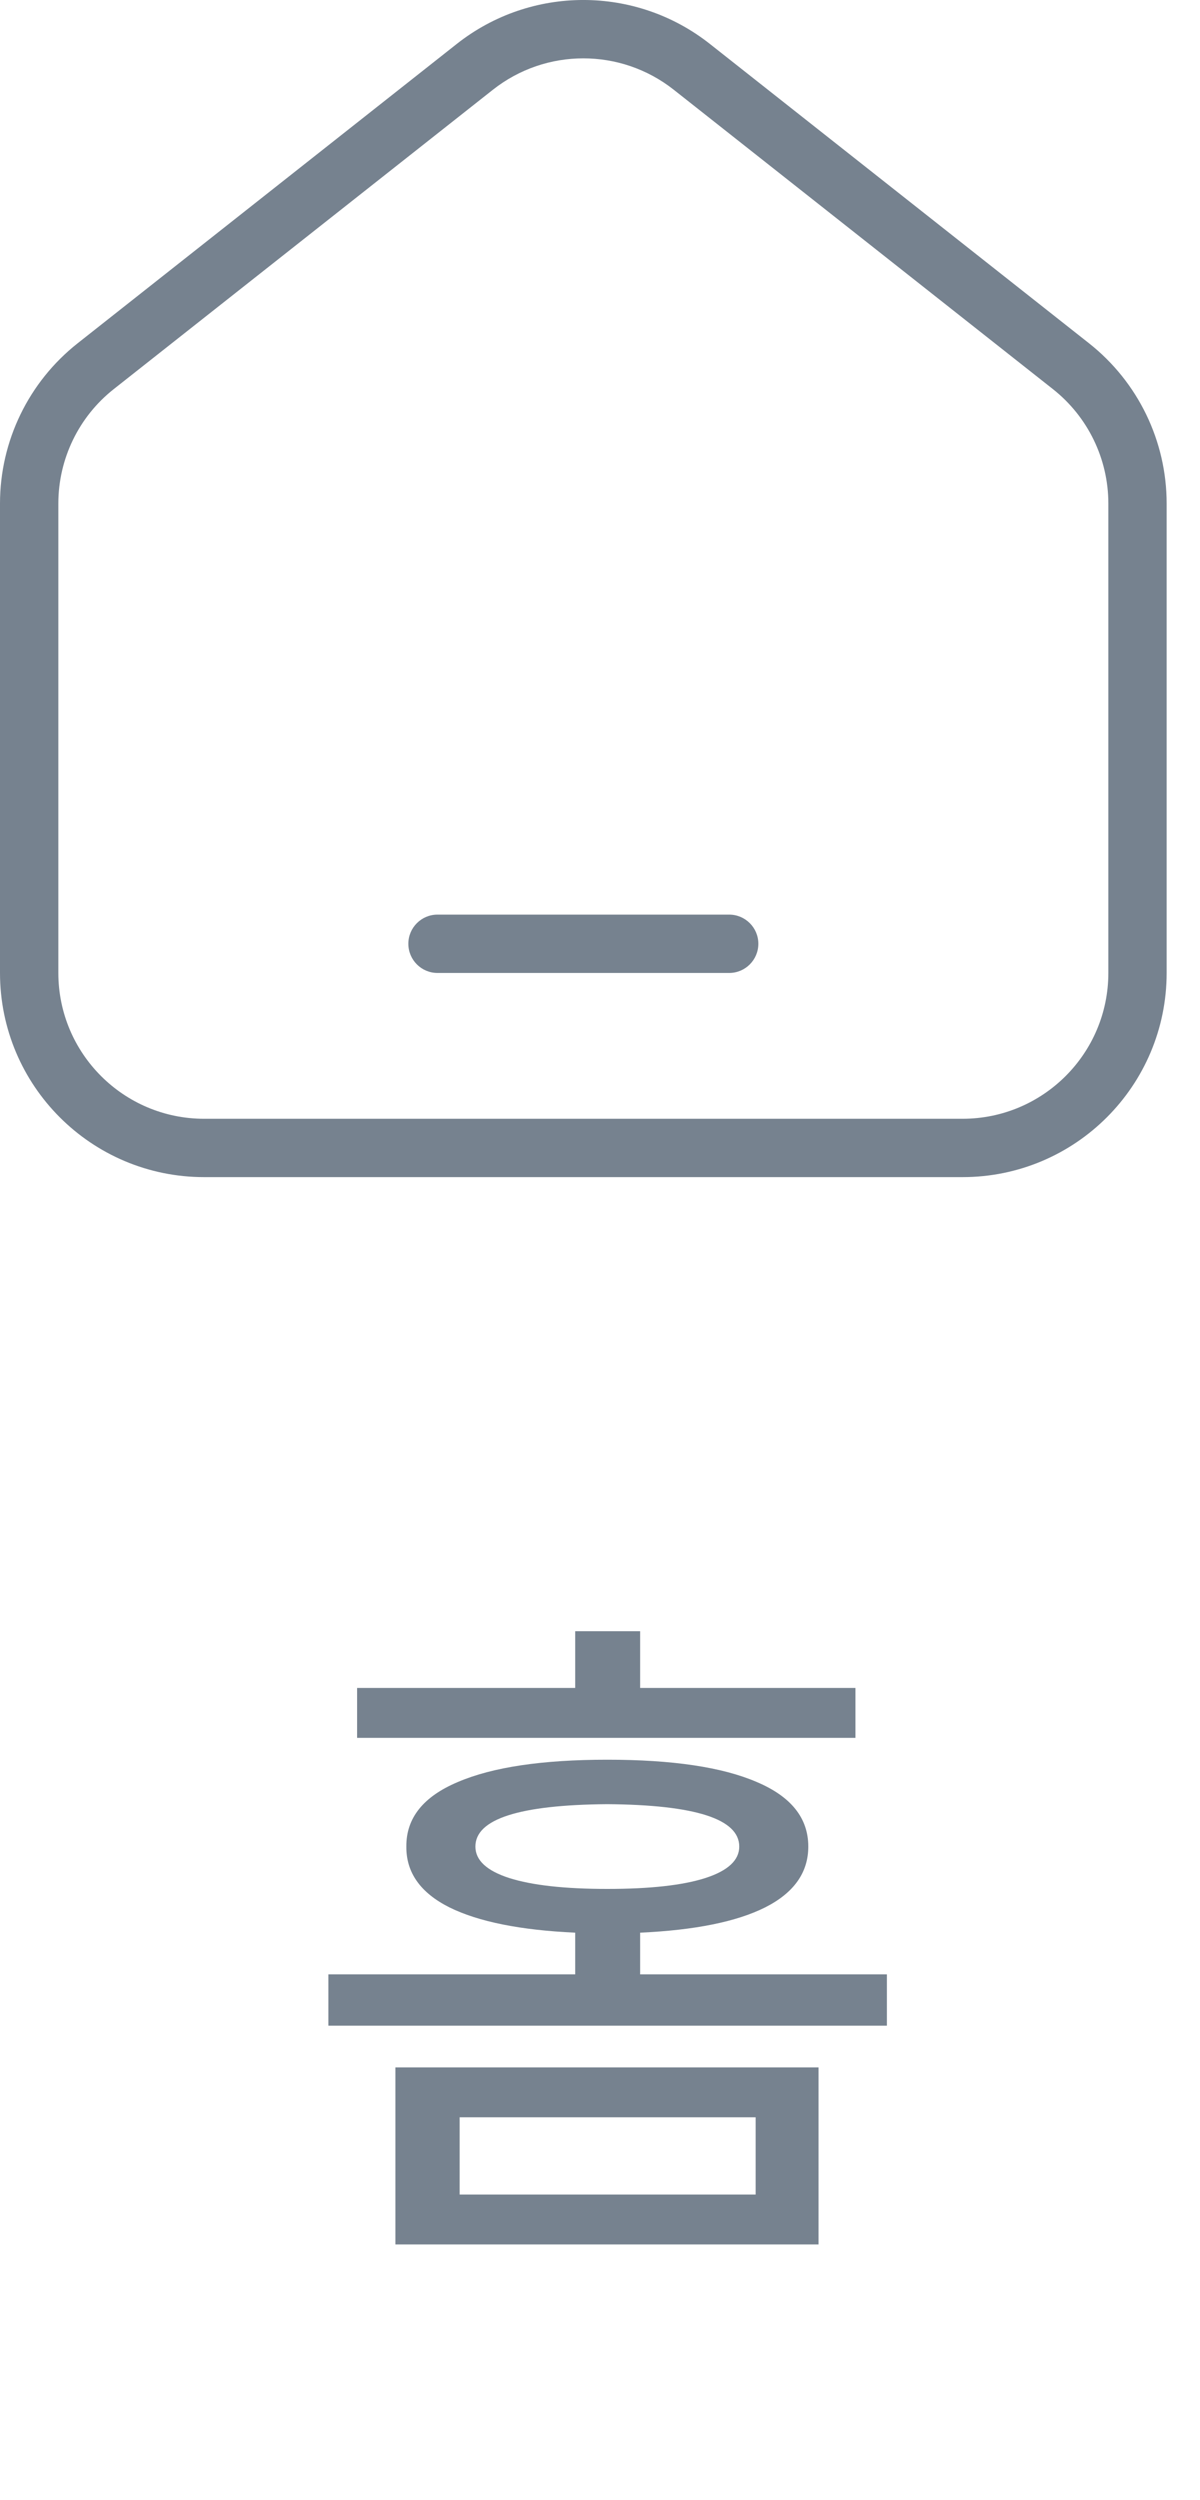 <svg width="24" height="50" viewBox="0 0 24 50" fill="none" xmlns="http://www.w3.org/2000/svg">
<path d="M8.75 18.291C8.428 18.291 8.167 18.552 8.167 18.874C8.167 19.197 8.428 19.458 8.75 19.458H14.583C14.905 19.458 15.167 19.197 15.167 18.874C15.167 18.552 14.905 18.291 14.583 18.291H8.75Z" fill="#76828F"/>
<path fill-rule="evenodd" clip-rule="evenodd" d="M14.197 0.878C12.713 -0.293 10.62 -0.293 9.136 0.878L1.553 6.865C0.572 7.64 0 8.82 0 10.07V19.457C0 21.713 1.828 23.541 4.083 23.541H19.25C21.505 23.541 23.333 21.713 23.333 19.457V10.07C23.333 8.82 22.761 7.64 21.78 6.865L14.197 0.878ZM9.859 1.794C10.919 0.958 12.414 0.958 13.474 1.794L21.057 7.781C21.758 8.334 22.167 9.178 22.167 10.07V19.457C22.167 21.068 20.861 22.374 19.25 22.374H4.083C2.473 22.374 1.167 21.068 1.167 19.457V10.07C1.167 9.178 1.575 8.334 2.276 7.781L9.859 1.794Z" fill="#76828F"/>
<path d="M16.371 44.886H7.908V41.345H16.371V44.886ZM9.193 43.888H15.113V42.343H9.193V43.888ZM17.109 34.755H7.142V33.757H11.504V32.622H12.803V33.757H17.109V34.755ZM12.146 35.192C13.45 35.192 14.445 35.34 15.133 35.637C15.822 35.928 16.166 36.359 16.166 36.929C16.166 37.448 15.879 37.854 15.304 38.145C14.73 38.433 13.896 38.601 12.803 38.651V39.485H17.738V40.511H6.568V39.485H11.504V38.651C10.41 38.601 9.571 38.433 8.988 38.145C8.409 37.854 8.122 37.448 8.127 36.929C8.122 36.359 8.466 35.928 9.159 35.637C9.852 35.34 10.847 35.192 12.146 35.192ZM12.146 36.081C10.387 36.095 9.508 36.377 9.508 36.929C9.508 37.202 9.733 37.412 10.184 37.558C10.64 37.703 11.294 37.776 12.146 37.776C13.003 37.776 13.657 37.703 14.108 37.558C14.559 37.412 14.785 37.202 14.785 36.929C14.785 36.377 13.905 36.095 12.146 36.081Z" fill="#76828F"/>
</svg>
